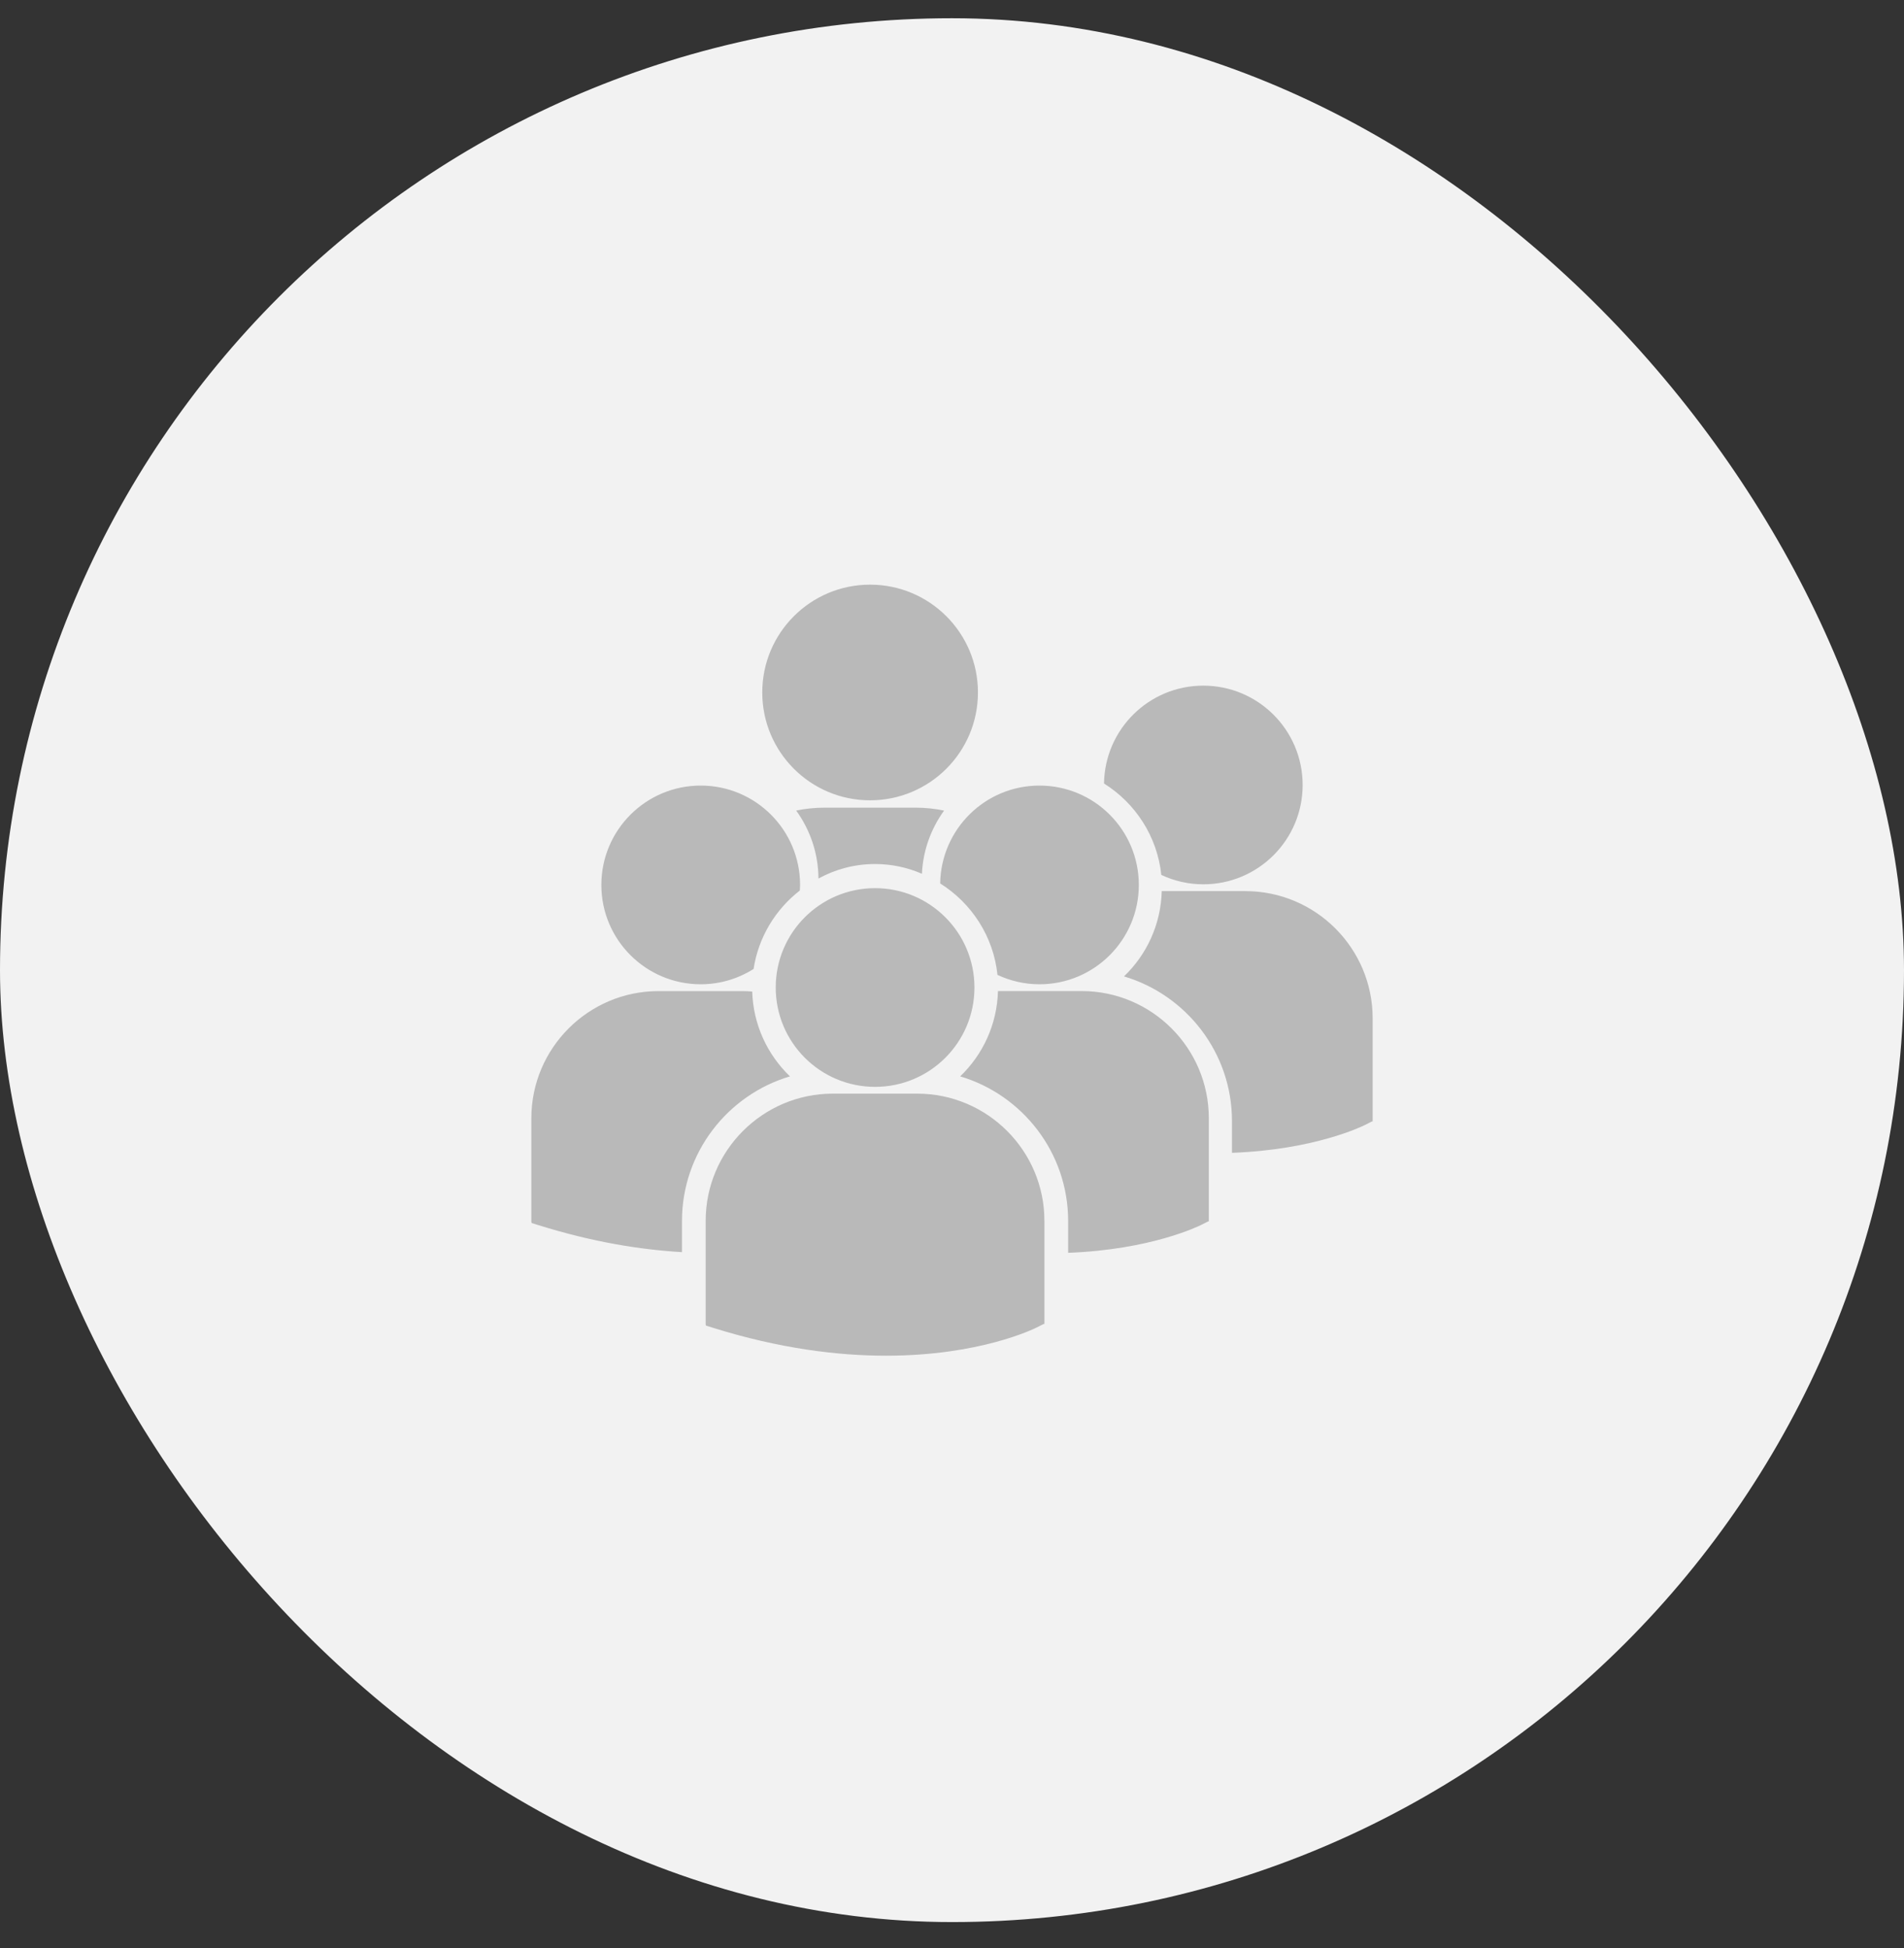 <svg xmlns="http://www.w3.org/2000/svg" width="43" height="44" fill="none" viewBox="0 0 43 44">
    <rect x="0" y="0" width="43" height="44" fill="#333333" stroke="none"/>
    <rect width="43" height="43" y=".412" fill="#F2F2F2" rx="21.5"/>
    <path fill="#B9B9B9" d="M17.215 15.64c0-1.345 1.09-2.435 2.435-2.435s2.436 1.09 2.436 2.435-1.09 2.436-2.436 2.436c-1.345 0-2.435-1.09-2.435-2.436zm3.606 4.095c.024-.53.207-1.021.5-1.427-.206-.043-.419-.066-.637-.066h-2.067c-.218 0-.43.023-.636.065.313.434.5.963.503 1.536.38-.209.816-.328 1.279-.328.376 0 .733.079 1.058.22zm.412.218c.707.444 1.204 1.195 1.294 2.066.289.135.609.212.948.212 1.24 0 2.244-1.004 2.244-2.244 0-1.24-1.004-2.244-2.244-2.244-1.228 0-2.223.987-2.242 2.21zm-1.47 4.595c1.24 0 2.244-1.005 2.244-2.244 0-1.239-1.005-2.244-2.244-2.244-1.24 0-2.244 1.005-2.244 2.244 0 1.24 1.005 2.244 2.244 2.244zm.952.153H18.81c-1.584 0-2.873 1.289-2.873 2.873v2.33l.006.036.16.05c1.512.472 2.825.63 3.907.63 2.111 0 3.335-.603 3.41-.641l.15-.076h.017v-2.329c0-1.584-1.289-2.873-2.873-2.873zm3.713-2.317h-1.89c-.02.757-.343 1.437-.853 1.927 1.408.419 2.438 1.724 2.438 3.267v.718c1.865-.07 2.94-.598 3.011-.633l.15-.076h.016v-2.33c0-1.584-1.288-2.873-2.872-2.873zm.505-4.688c.707.443 1.203 1.194 1.294 2.065.288.135.608.212.948.212 1.24 0 2.244-1.004 2.244-2.243 0-1.24-1.005-2.244-2.244-2.244-1.228 0-2.224.986-2.242 2.21zm3.194 2.43h-1.89c-.02.757-.342 1.438-.853 1.927 1.408.418 2.439 1.724 2.439 3.267v.718c1.865-.069 2.94-.597 3.011-.633l.15-.076H31v-2.33c0-1.583-1.289-2.872-2.873-2.872zm-12.301 2.105c.439 0 .847-.128 1.193-.346.11-.718.495-1.345 1.044-1.771.002-.043.006-.084.006-.127 0-1.24-1.005-2.244-2.243-2.244-1.24 0-2.245 1.005-2.245 2.244 0 1.24 1.005 2.244 2.245 2.244zm2.015 2.08c-.508-.487-.83-1.164-.853-1.916-.07-.005-.14-.01-.211-.01h-1.904c-1.584 0-2.873 1.288-2.873 2.873v2.329l.006.036.16.05c1.213.379 2.296.553 3.236.608v-.703c0-1.543 1.03-2.849 2.439-3.267z"/>
</svg>
